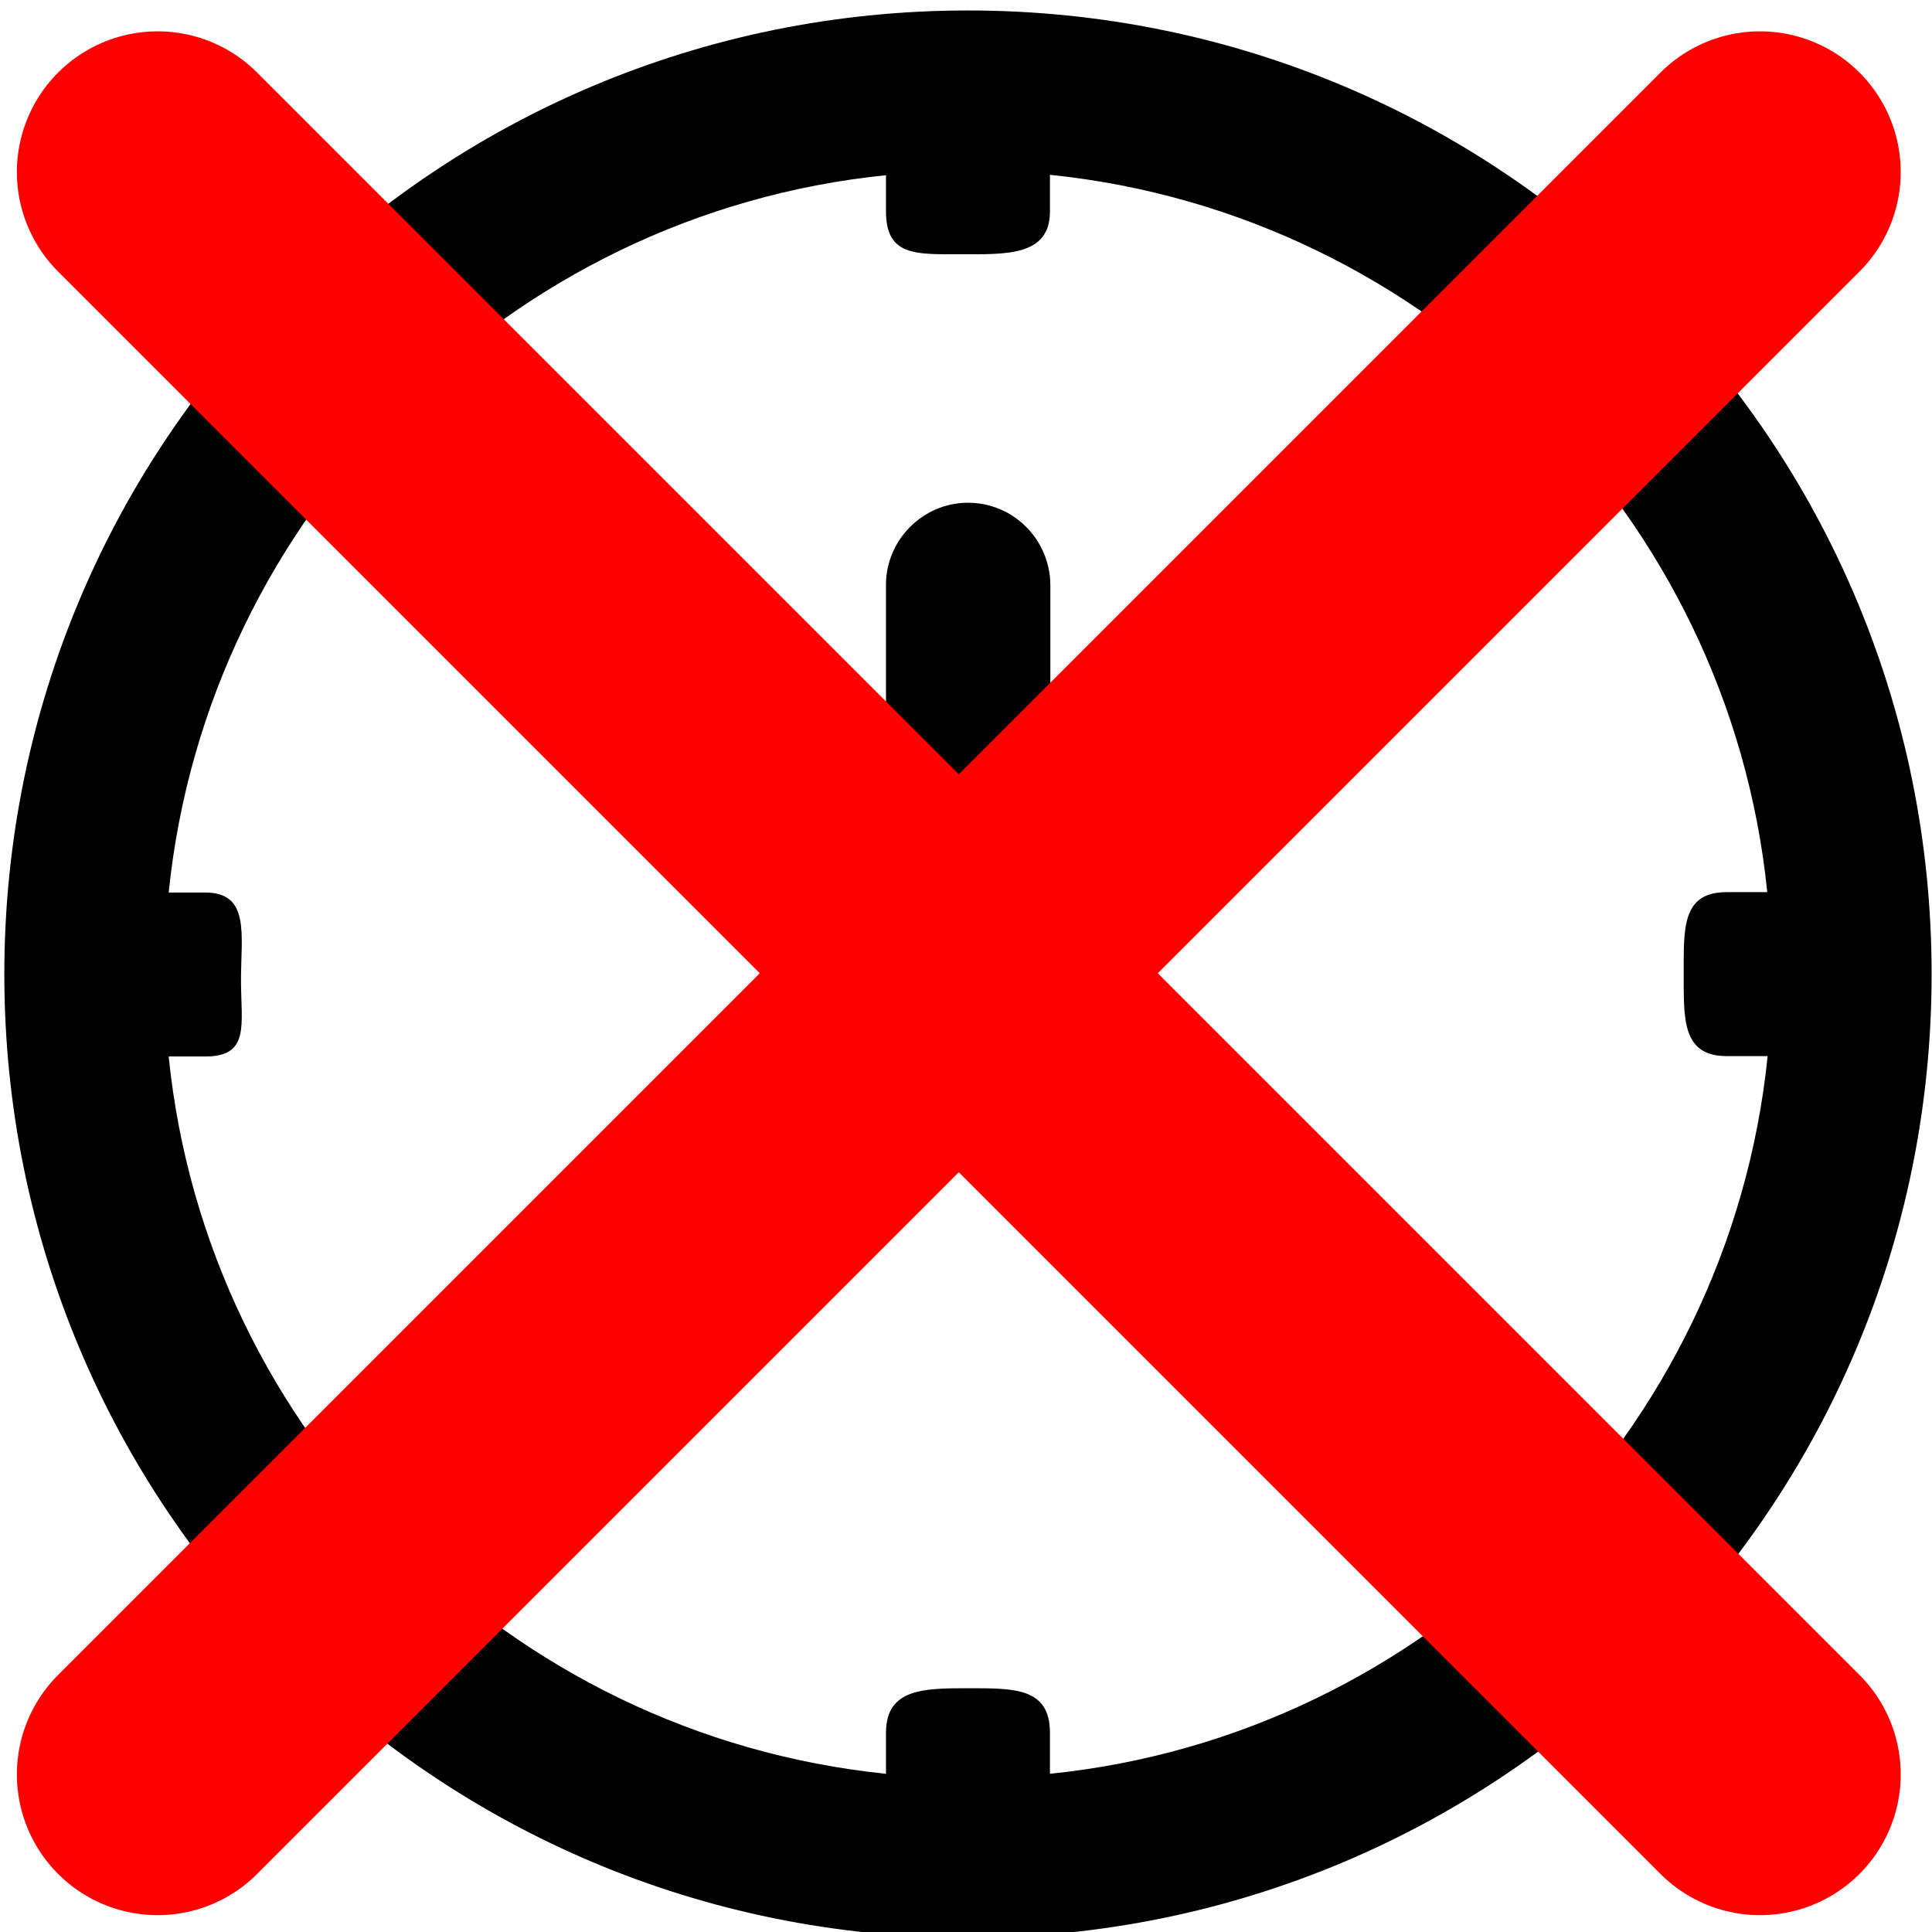 <?xml version="1.0" encoding="UTF-8" standalone="no"?>
<!-- Created with Inkscape (http://www.inkscape.org/) -->

<svg
   width="50mm"
   height="50mm"
   viewBox="0 0 50 50"
   version="1.1"
   id="svg1"
   xml:space="preserve"
   inkscape:version="1.3.2 (091e20e, 2023-11-25, custom)"
   sodipodi:docname="ALLICONS_inkscape.svg"
   xmlns:inkscape="http://www.inkscape.org/namespaces/inkscape"
   xmlns:sodipodi="http://sodipodi.sourceforge.net/DTD/sodipodi-0.dtd"
   xmlns="http://www.w3.org/2000/svg"
   xmlns:svg="http://www.w3.org/2000/svg"><sodipodi:namedview
     id="namedview1"
     pagecolor="#ffffff"
     bordercolor="#000000"
     borderopacity="0.25"
     inkscape:showpageshadow="2"
     inkscape:pageopacity="0.0"
     inkscape:pagecheckerboard="0"
     inkscape:deskcolor="#d1d1d1"
     inkscape:document-units="mm"
     inkscape:zoom="1"
     inkscape:cx="1998.5"
     inkscape:cy="213.5"
     inkscape:window-width="1920"
     inkscape:window-height="991"
     inkscape:window-x="-9"
     inkscape:window-y="-9"
     inkscape:window-maximized="1"
     inkscape:current-layer="g2-1"><inkscape:page
       x="0"
       y="0"
       width="50"
       height="50"
       id="page1"
       margin="0"
       bleed="0"
       inkscape:label="time_unused" /></sodipodi:namedview><defs
     id="defs1" /><g
     inkscape:label="Layer 1"
     inkscape:groupmode="layer"
     id="layer1"
     transform="translate(-586.445,8.488)"><g
       style="fill:#000000;stroke-width:4.249;stroke-dasharray:none"
       id="g4"
       transform="matrix(0.102,0,0,0.102,586.557,-8.217)"><g
         id="g3-8"
         style="stroke-width:4.249;stroke-dasharray:none">
	<g
   id="g2-1"
   style="stroke-width:4.249;stroke-dasharray:none">
		<path
   d="M 244.5,0 C 109.3,0 0,109.3 0,244.5 0,379.7 109.3,489 244.5,489 379.7,489 489,379.8 489,244.5 489,109.2 379.8,0 244.5,0 Z m 20.8,447.4 V 437 c 0,-11.4 -8.948,-11.309 -20.348,-11.309 C 233.552,425.691 223.7,425.6 223.7,437 v 10.4 C 127.9,437.6 51.4,361.1 41.7,265.4 H 51 c 11.4,0 9.049,-8.044 9.049,-19.444 C 60.049,234.556 62.4,223.8 51,223.8 H 41.7 C 51.5,128 128,51.5 223.7,41.8 V 51 c 0,11.4 7.592,10.857 18.992,10.857 C 254.092,61.857 265.3,62.4 265.3,51 v -9.3 c 95.8,9.8 172.3,86.3 182,182 H 437 c -11.4,0 -10.893,9.24 -10.893,20.64 0,11.4 -0.507,20.96 10.893,20.96 h 10.4 c -9.8,95.8 -86.3,172.3 -182.1,182.1 z"
   id="path1-1"
   style="stroke-width:4.249;stroke-dasharray:none"
   sodipodi:nodetypes="ssssscsssccsssccsssccssscc" />
		<path
   d="m 244.5,124.9 c -11.4,0 -20.8,9.4 -20.8,20.8 v 91.5 l -106.844,99.981 c -7.3,9.4 -5.2,21.8 3.1,29.1 11.6,8.5 23.9,2.1 28.1,-3.1 L 261.2,257 c 2.1,-3.1 4.2,-7.3 4.2,-12.5 v -98.8 c -0.1,-11.5 -9.4,-20.8 -20.9,-20.8 z"
   id="path2-8"
   style="stroke-width:4.249;stroke-dasharray:none"
   sodipodi:nodetypes="sscccccscs" />
	</g>
</g></g><path
       style="fill:#fb8b8b;stroke-width:2.633;stroke-linecap:round;stroke-miterlimit:0"
       d="m 586.445,41.512 50,-50"
       id="path3" /><path
       style="fill:#fb8b8b;stroke:#ff0000;stroke-width:7.284;stroke-linecap:round;stroke-miterlimit:0;stroke-dasharray:none;stroke-opacity:1"
       d="M 590.524,37.434 631.993,-4.035"
       id="path4" /><path
       style="fill:#fb8b8b;stroke:#ff0000;stroke-width:7.284;stroke-linecap:round;stroke-miterlimit:0;stroke-dasharray:none;stroke-opacity:1"
       d="m 590.524,-4.035 41.469,41.469"
       id="path4-7" /></g></svg>

